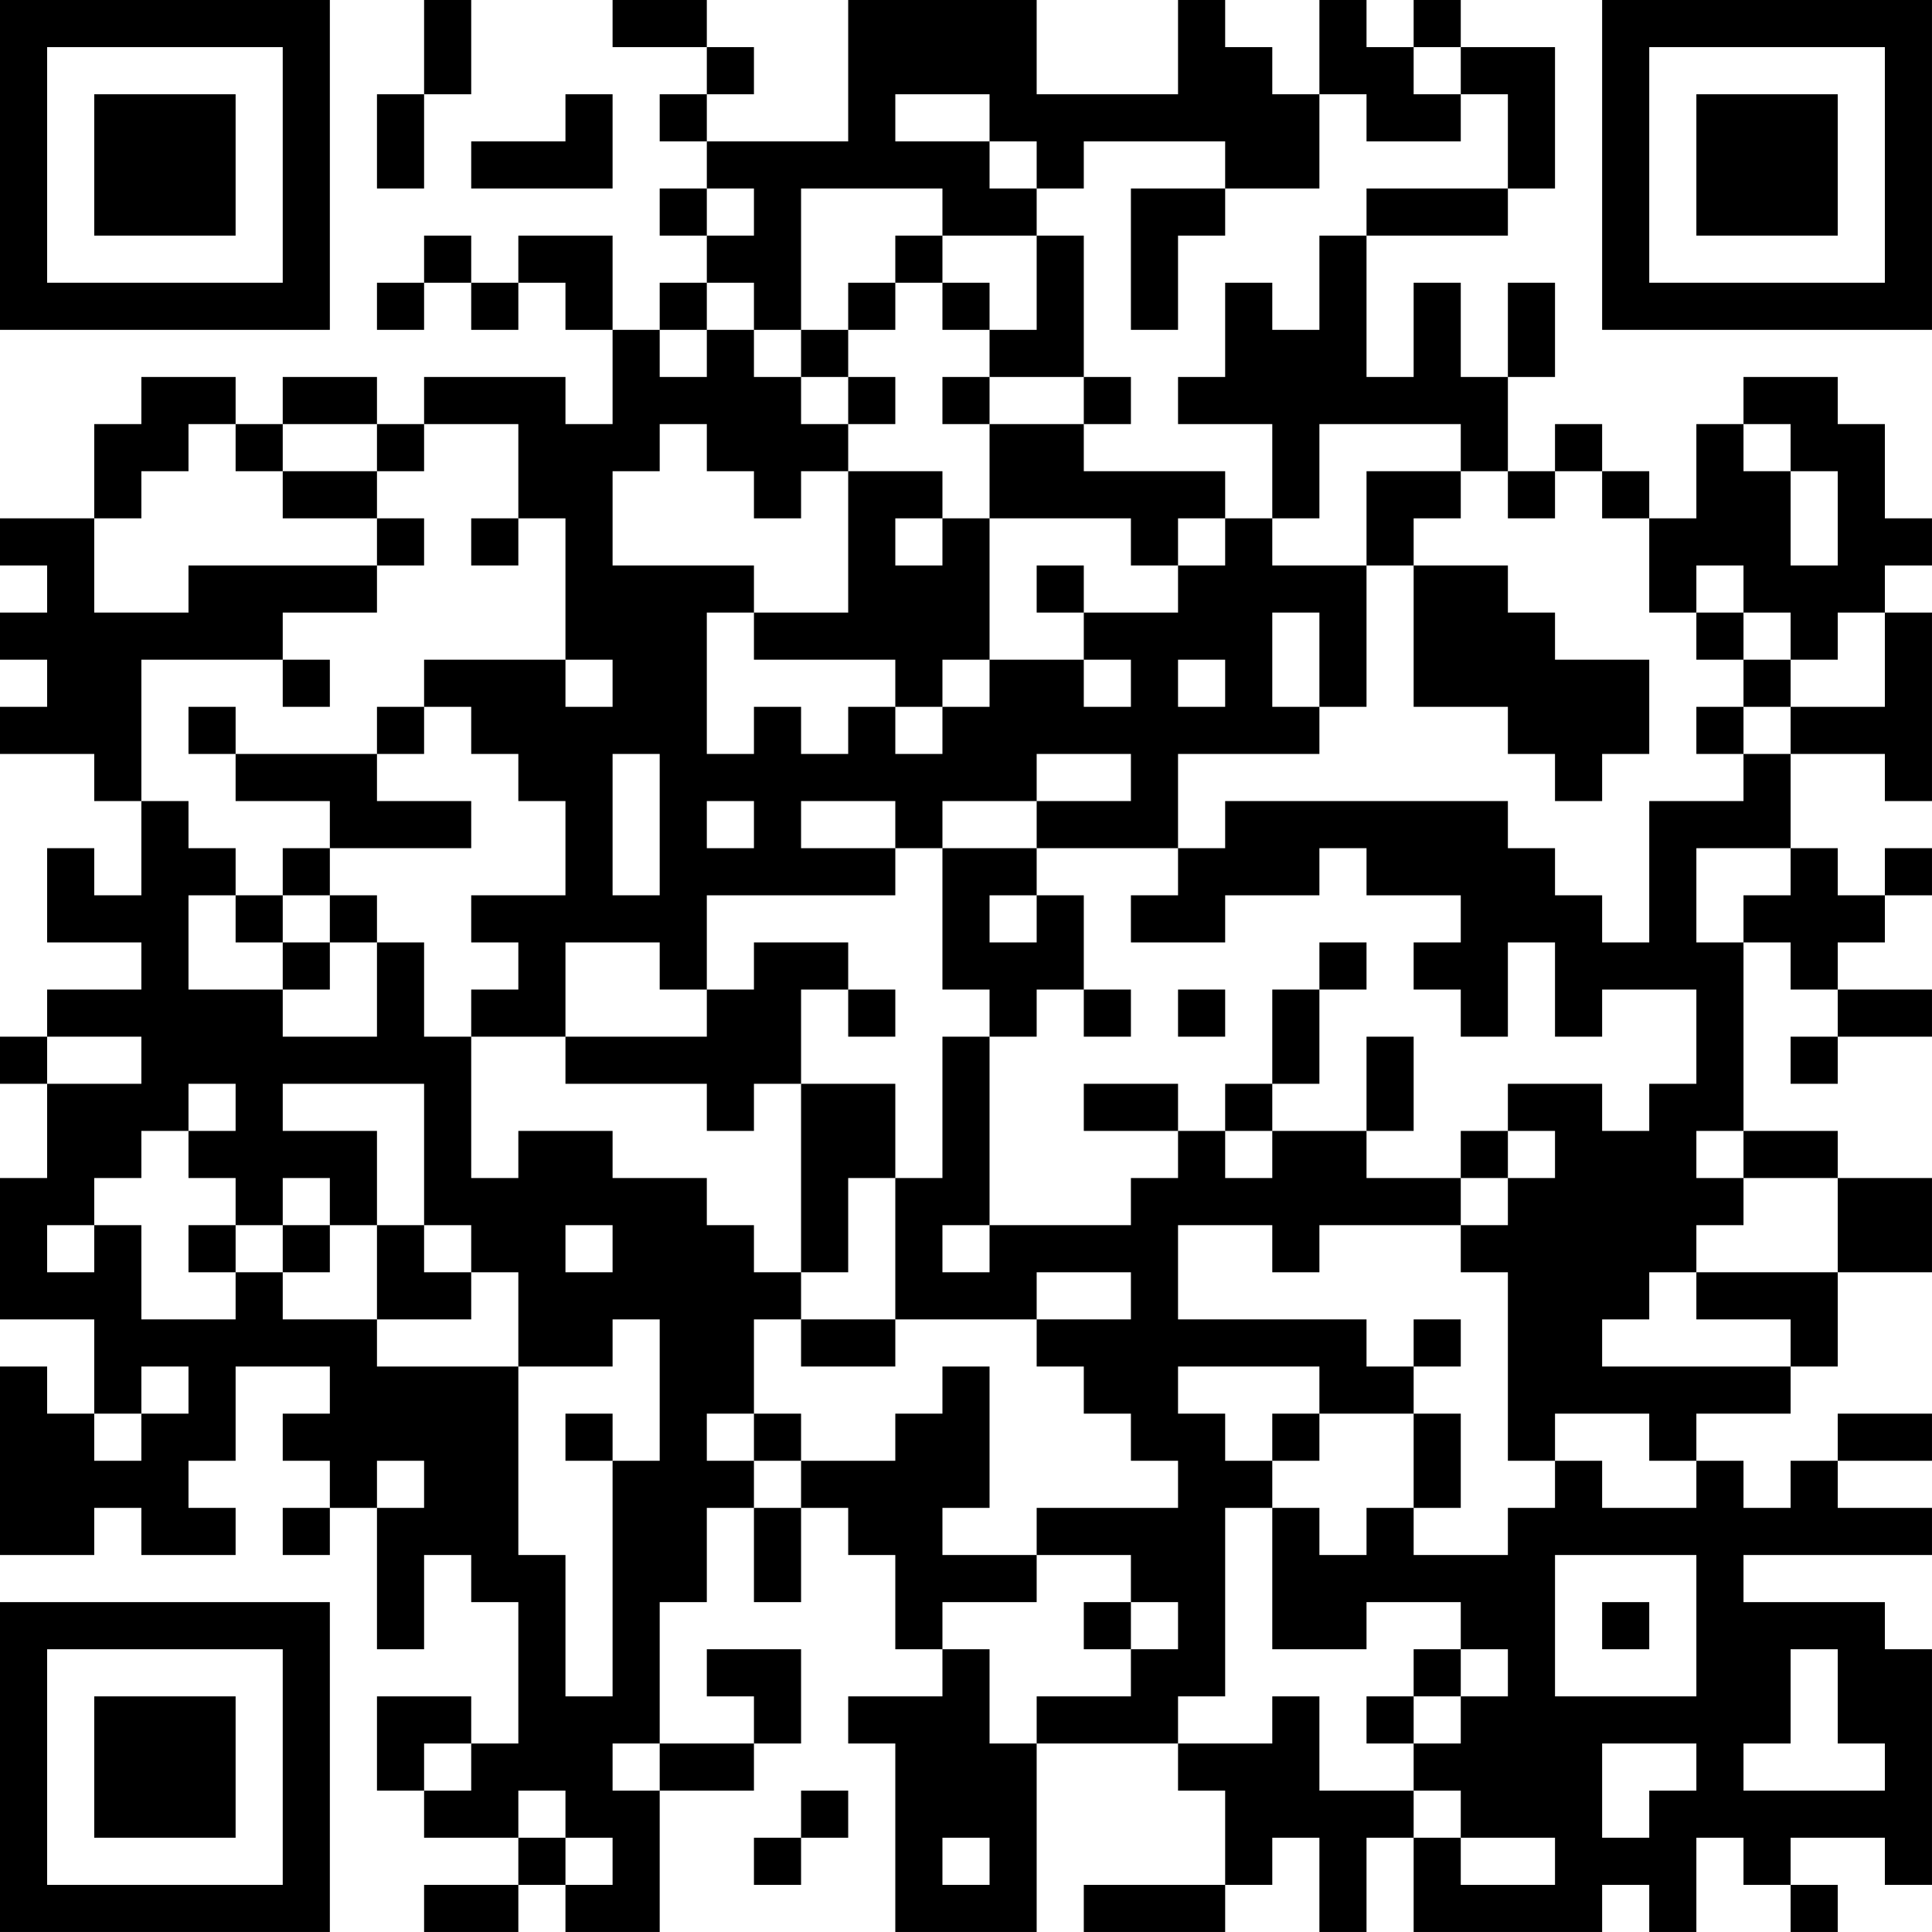 <?xml version="1.0" encoding="UTF-8"?>
<svg xmlns="http://www.w3.org/2000/svg" version="1.1" width="200" height="200" viewBox="0 0 200 200"><rect x="0" y="0" width="200" height="200" fill="#ffffff"/><g transform="scale(4.878)"><g transform="translate(0,0)"><path fill-rule="evenodd" d="M9 0L9 2L8 2L8 4L9 4L9 2L10 2L10 0ZM13 0L13 1L15 1L15 2L14 2L14 3L15 3L15 4L14 4L14 5L15 5L15 6L14 6L14 7L13 7L13 5L11 5L11 6L10 6L10 5L9 5L9 6L8 6L8 7L9 7L9 6L10 6L10 7L11 7L11 6L12 6L12 7L13 7L13 9L12 9L12 8L9 8L9 9L8 9L8 8L6 8L6 9L5 9L5 8L3 8L3 9L2 9L2 11L0 11L0 12L1 12L1 13L0 13L0 14L1 14L1 15L0 15L0 16L2 16L2 17L3 17L3 19L2 19L2 18L1 18L1 20L3 20L3 21L1 21L1 22L0 22L0 23L1 23L1 25L0 25L0 28L2 28L2 30L1 30L1 29L0 29L0 33L2 33L2 32L3 32L3 33L5 33L5 32L4 32L4 31L5 31L5 29L7 29L7 30L6 30L6 31L7 31L7 32L6 32L6 33L7 33L7 32L8 32L8 35L9 35L9 33L10 33L10 34L11 34L11 37L10 37L10 36L8 36L8 38L9 38L9 39L11 39L11 40L9 40L9 41L11 41L11 40L12 40L12 41L14 41L14 38L16 38L16 37L17 37L17 35L15 35L15 36L16 36L16 37L14 37L14 34L15 34L15 32L16 32L16 34L17 34L17 32L18 32L18 33L19 33L19 35L20 35L20 36L18 36L18 37L19 37L19 41L22 41L22 37L25 37L25 38L26 38L26 40L23 40L23 41L26 41L26 40L27 40L27 39L28 39L28 41L29 41L29 39L30 39L30 41L34 41L34 40L35 40L35 41L36 41L36 39L37 39L37 40L38 40L38 41L39 41L39 40L38 40L38 39L40 39L40 40L41 40L41 35L40 35L40 34L37 34L37 33L41 33L41 32L39 32L39 31L41 31L41 30L39 30L39 31L38 31L38 32L37 32L37 31L36 31L36 30L38 30L38 29L39 29L39 27L41 27L41 25L39 25L39 24L37 24L37 20L38 20L38 21L39 21L39 22L38 22L38 23L39 23L39 22L41 22L41 21L39 21L39 20L40 20L40 19L41 19L41 18L40 18L40 19L39 19L39 18L38 18L38 16L40 16L40 17L41 17L41 13L40 13L40 12L41 12L41 11L40 11L40 9L39 9L39 8L37 8L37 9L36 9L36 11L35 11L35 10L34 10L34 9L33 9L33 10L32 10L32 8L33 8L33 6L32 6L32 8L31 8L31 6L30 6L30 8L29 8L29 5L32 5L32 4L33 4L33 1L31 1L31 0L30 0L30 1L29 1L29 0L28 0L28 2L27 2L27 1L26 1L26 0L25 0L25 2L22 2L22 0L18 0L18 3L15 3L15 2L16 2L16 1L15 1L15 0ZM30 1L30 2L31 2L31 3L29 3L29 2L28 2L28 4L26 4L26 3L23 3L23 4L22 4L22 3L21 3L21 2L19 2L19 3L21 3L21 4L22 4L22 5L20 5L20 4L17 4L17 7L16 7L16 6L15 6L15 7L14 7L14 8L15 8L15 7L16 7L16 8L17 8L17 9L18 9L18 10L17 10L17 11L16 11L16 10L15 10L15 9L14 9L14 10L13 10L13 12L16 12L16 13L15 13L15 16L16 16L16 15L17 15L17 16L18 16L18 15L19 15L19 16L20 16L20 15L21 15L21 14L23 14L23 15L24 15L24 14L23 14L23 13L25 13L25 12L26 12L26 11L27 11L27 12L29 12L29 15L28 15L28 13L27 13L27 15L28 15L28 16L25 16L25 18L22 18L22 17L24 17L24 16L22 16L22 17L20 17L20 18L19 18L19 17L17 17L17 18L19 18L19 19L15 19L15 21L14 21L14 20L12 20L12 22L10 22L10 21L11 21L11 20L10 20L10 19L12 19L12 17L11 17L11 16L10 16L10 15L9 15L9 14L12 14L12 15L13 15L13 14L12 14L12 11L11 11L11 9L9 9L9 10L8 10L8 9L6 9L6 10L5 10L5 9L4 9L4 10L3 10L3 11L2 11L2 13L4 13L4 12L8 12L8 13L6 13L6 14L3 14L3 17L4 17L4 18L5 18L5 19L4 19L4 21L6 21L6 22L8 22L8 20L9 20L9 22L10 22L10 25L11 25L11 24L13 24L13 25L15 25L15 26L16 26L16 27L17 27L17 28L16 28L16 30L15 30L15 31L16 31L16 32L17 32L17 31L19 31L19 30L20 30L20 29L21 29L21 32L20 32L20 33L22 33L22 34L20 34L20 35L21 35L21 37L22 37L22 36L24 36L24 35L25 35L25 34L24 34L24 33L22 33L22 32L25 32L25 31L24 31L24 30L23 30L23 29L22 29L22 28L24 28L24 27L22 27L22 28L19 28L19 25L20 25L20 22L21 22L21 26L20 26L20 27L21 27L21 26L24 26L24 25L25 25L25 24L26 24L26 25L27 25L27 24L29 24L29 25L31 25L31 26L28 26L28 27L27 27L27 26L25 26L25 28L29 28L29 29L30 29L30 30L28 30L28 29L25 29L25 30L26 30L26 31L27 31L27 32L26 32L26 36L25 36L25 37L27 37L27 36L28 36L28 38L30 38L30 39L31 39L31 40L33 40L33 39L31 39L31 38L30 38L30 37L31 37L31 36L32 36L32 35L31 35L31 34L29 34L29 35L27 35L27 32L28 32L28 33L29 33L29 32L30 32L30 33L32 33L32 32L33 32L33 31L34 31L34 32L36 32L36 31L35 31L35 30L33 30L33 31L32 31L32 27L31 27L31 26L32 26L32 25L33 25L33 24L32 24L32 23L34 23L34 24L35 24L35 23L36 23L36 21L34 21L34 22L33 22L33 20L32 20L32 22L31 22L31 21L30 21L30 20L31 20L31 19L29 19L29 18L28 18L28 19L26 19L26 20L24 20L24 19L25 19L25 18L26 18L26 17L32 17L32 18L33 18L33 19L34 19L34 20L35 20L35 17L37 17L37 16L38 16L38 15L40 15L40 13L39 13L39 14L38 14L38 13L37 13L37 12L36 12L36 13L35 13L35 11L34 11L34 10L33 10L33 11L32 11L32 10L31 10L31 9L28 9L28 11L27 11L27 9L25 9L25 8L26 8L26 6L27 6L27 7L28 7L28 5L29 5L29 4L32 4L32 2L31 2L31 1ZM12 2L12 3L10 3L10 4L13 4L13 2ZM15 4L15 5L16 5L16 4ZM24 4L24 7L25 7L25 5L26 5L26 4ZM19 5L19 6L18 6L18 7L17 7L17 8L18 8L18 9L19 9L19 8L18 8L18 7L19 7L19 6L20 6L20 7L21 7L21 8L20 8L20 9L21 9L21 11L20 11L20 10L18 10L18 13L16 13L16 14L19 14L19 15L20 15L20 14L21 14L21 11L24 11L24 12L25 12L25 11L26 11L26 10L23 10L23 9L24 9L24 8L23 8L23 5L22 5L22 7L21 7L21 6L20 6L20 5ZM21 8L21 9L23 9L23 8ZM37 9L37 10L38 10L38 12L39 12L39 10L38 10L38 9ZM6 10L6 11L8 11L8 12L9 12L9 11L8 11L8 10ZM29 10L29 12L30 12L30 15L32 15L32 16L33 16L33 17L34 17L34 16L35 16L35 14L33 14L33 13L32 13L32 12L30 12L30 11L31 11L31 10ZM10 11L10 12L11 12L11 11ZM19 11L19 12L20 12L20 11ZM22 12L22 13L23 13L23 12ZM36 13L36 14L37 14L37 15L36 15L36 16L37 16L37 15L38 15L38 14L37 14L37 13ZM6 14L6 15L7 15L7 14ZM25 14L25 15L26 15L26 14ZM4 15L4 16L5 16L5 17L7 17L7 18L6 18L6 19L5 19L5 20L6 20L6 21L7 21L7 20L8 20L8 19L7 19L7 18L10 18L10 17L8 17L8 16L9 16L9 15L8 15L8 16L5 16L5 15ZM13 16L13 19L14 19L14 16ZM15 17L15 18L16 18L16 17ZM20 18L20 21L21 21L21 22L22 22L22 21L23 21L23 22L24 22L24 21L23 21L23 19L22 19L22 18ZM36 18L36 20L37 20L37 19L38 19L38 18ZM6 19L6 20L7 20L7 19ZM21 19L21 20L22 20L22 19ZM16 20L16 21L15 21L15 22L12 22L12 23L15 23L15 24L16 24L16 23L17 23L17 27L18 27L18 25L19 25L19 23L17 23L17 21L18 21L18 22L19 22L19 21L18 21L18 20ZM28 20L28 21L27 21L27 23L26 23L26 24L27 24L27 23L28 23L28 21L29 21L29 20ZM25 21L25 22L26 22L26 21ZM1 22L1 23L3 23L3 22ZM29 22L29 24L30 24L30 22ZM4 23L4 24L3 24L3 25L2 25L2 26L1 26L1 27L2 27L2 26L3 26L3 28L5 28L5 27L6 27L6 28L8 28L8 29L11 29L11 33L12 33L12 36L13 36L13 31L14 31L14 28L13 28L13 29L11 29L11 27L10 27L10 26L9 26L9 23L6 23L6 24L8 24L8 26L7 26L7 25L6 25L6 26L5 26L5 25L4 25L4 24L5 24L5 23ZM23 23L23 24L25 24L25 23ZM31 24L31 25L32 25L32 24ZM36 24L36 25L37 25L37 26L36 26L36 27L35 27L35 28L34 28L34 29L38 29L38 28L36 28L36 27L39 27L39 25L37 25L37 24ZM4 26L4 27L5 27L5 26ZM6 26L6 27L7 27L7 26ZM8 26L8 28L10 28L10 27L9 27L9 26ZM12 26L12 27L13 27L13 26ZM17 28L17 29L19 29L19 28ZM30 28L30 29L31 29L31 28ZM3 29L3 30L2 30L2 31L3 31L3 30L4 30L4 29ZM12 30L12 31L13 31L13 30ZM16 30L16 31L17 31L17 30ZM27 30L27 31L28 31L28 30ZM30 30L30 32L31 32L31 30ZM8 31L8 32L9 32L9 31ZM33 33L33 36L36 36L36 33ZM23 34L23 35L24 35L24 34ZM34 34L34 35L35 35L35 34ZM30 35L30 36L29 36L29 37L30 37L30 36L31 36L31 35ZM38 35L38 37L37 37L37 38L40 38L40 37L39 37L39 35ZM9 37L9 38L10 38L10 37ZM13 37L13 38L14 38L14 37ZM34 37L34 39L35 39L35 38L36 38L36 37ZM11 38L11 39L12 39L12 40L13 40L13 39L12 39L12 38ZM17 38L17 39L16 39L16 40L17 40L17 39L18 39L18 38ZM20 39L20 40L21 40L21 39ZM0 0L0 7L7 7L7 0ZM1 1L1 6L6 6L6 1ZM2 2L2 5L5 5L5 2ZM34 0L34 7L41 7L41 0ZM35 1L35 6L40 6L40 1ZM36 2L36 5L39 5L39 2ZM0 34L0 41L7 41L7 34ZM1 35L1 40L6 40L6 35ZM2 36L2 39L5 39L5 36Z" fill="#000000"/></g></g></svg>
